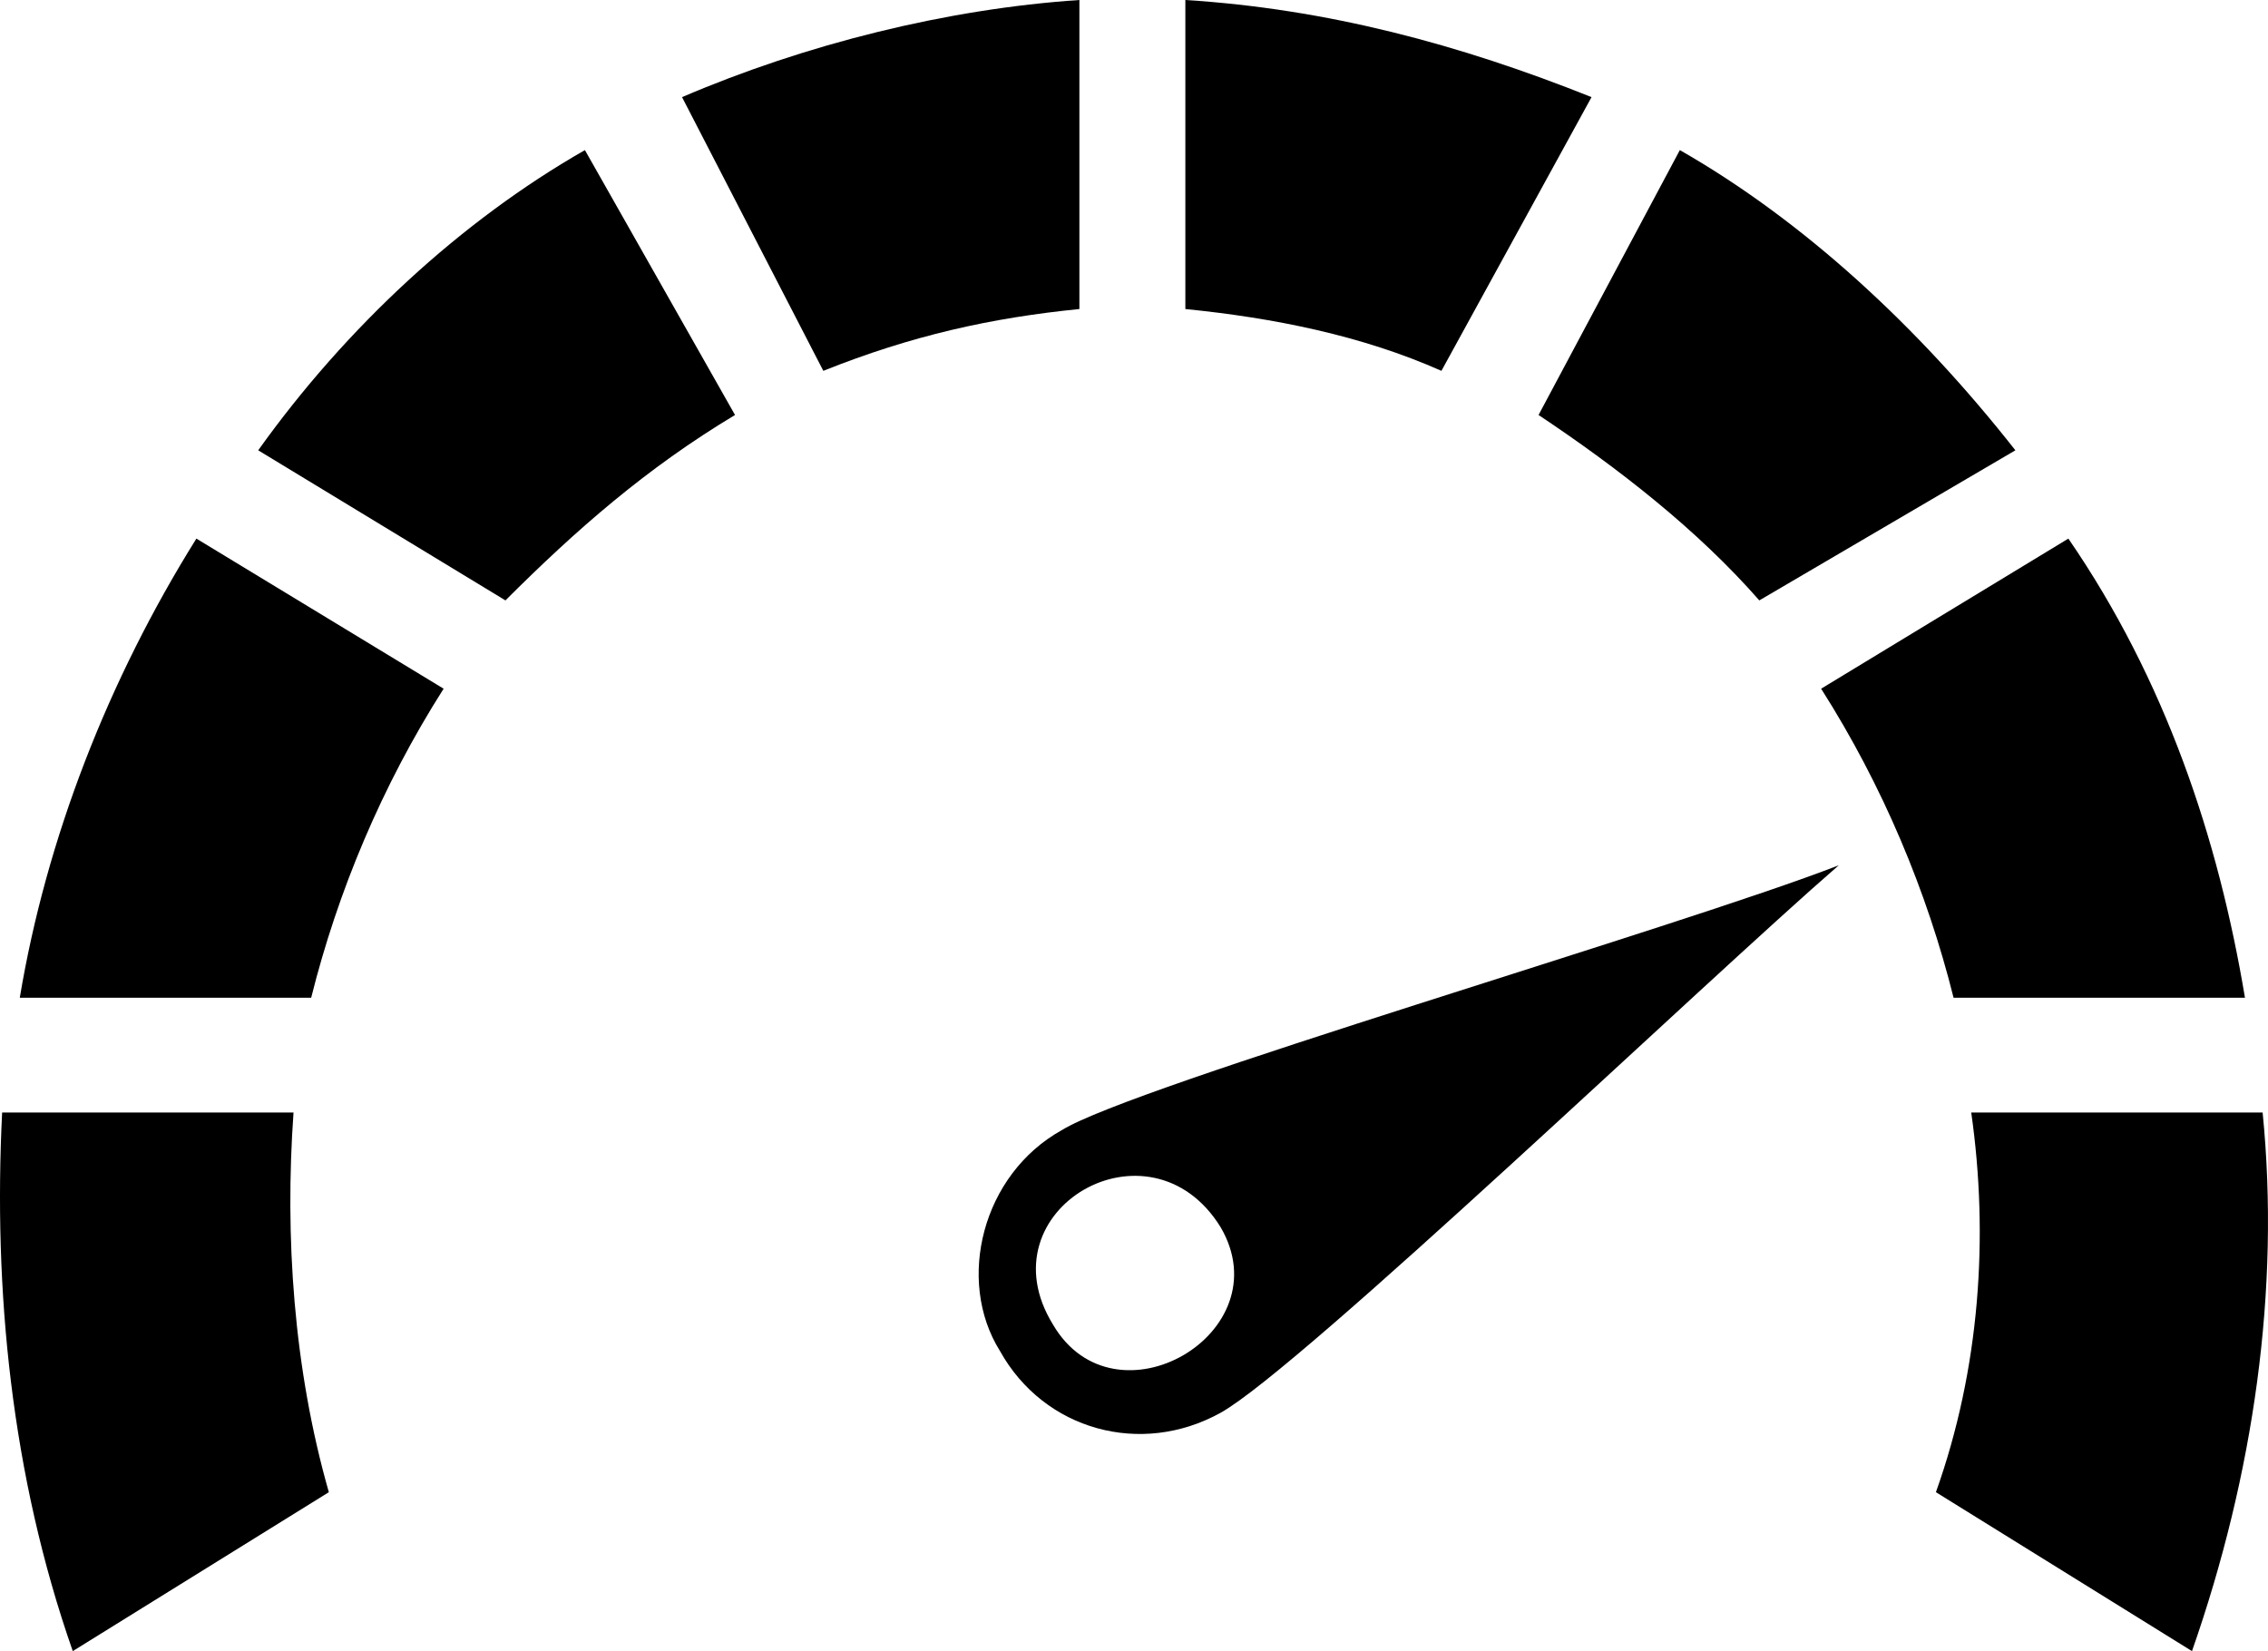 <?xml version="1.0" encoding="UTF-8" standalone="no"?>
<svg
   xmlns:dc="http://purl.org/dc/elements/1.1/"
   xmlns:cc="http://creativecommons.org/ns#"
   xmlns:rdf="http://www.w3.org/1999/02/22-rdf-syntax-ns#"
   xmlns:svg="http://www.w3.org/2000/svg"
   xmlns="http://www.w3.org/2000/svg"
   xmlns:sodipodi="http://sodipodi.sourceforge.net/DTD/sodipodi-0.dtd"
   xmlns:inkscape="http://www.inkscape.org/namespaces/inkscape"
   inkscape:version="1.0 (4035a4fb49, 2020-05-01)"
   height="187"
   width="256.85"
   sodipodi:docname="CheckSpatialIndex.svg"
   id="svg30"
   clip-rule="evenodd"
   fill-rule="evenodd"
   y="0px"
   x="0px"
   viewBox="0 0 256.85 187"
   style="image-rendering:optimizeQuality;shape-rendering:geometricPrecision;text-rendering:geometricPrecision"
   version="1.1"
   xml:space="preserve"><sodipodi:namedview
     inkscape:current-layer="svg30"
     inkscape:window-maximized="1"
     inkscape:window-y="-8"
     inkscape:window-x="-8"
     inkscape:cy="116.875"
     inkscape:cx="128.24144"
     inkscape:zoom="2.344385"
     fit-margin-bottom="0"
     fit-margin-right="0"
     fit-margin-left="0"
     fit-margin-top="0"
     showgrid="false"
     id="namedview32"
     inkscape:window-height="715"
     inkscape:window-width="1366"
     inkscape:pageshadow="2"
     inkscape:pageopacity="0"
     guidetolerance="10"
     gridtolerance="10"
     objecttolerance="10"
     borderopacity="1"
     bordercolor="#666666"
     pagecolor="#ffffff" /><defs
     id="defs4"><style
       id="style2"
       type="text/css">
   
    .fil0 {fill:black}
   
  </style></defs><g
     transform="translate(0.241)"
     id="g24"><path
       id="path6"
       d="m 256,126 c 2,20 -1,41 -8,61 l -29,-18 c 5,-14 6,-29 4,-43 z"
       class="fil0" /><path
       id="path8"
       d="m 234,61 c 11,16 17,34 20,52 h -33 c -3,-12 -8,-24 -15,-35 z"
       class="fil0" /><path
       id="path10"
       d="m 190,17 c 14,8 27,20 38,34 L 199,68 C 192,60 183,53 174,47 Z"
       class="fil0" /><path
       id="path12"
       d="m 134,0 c 16,1 31,5 46,11 l -17,31 c -9,-4 -19,-6 -29,-7 z"
       class="fil0" /><path
       id="path14"
       d="M 77,11 C 91,5 107,1 122,0 v 35 c -10,1 -19,3 -29,7 z"
       class="fil0" /><path
       id="path16"
       d="M 29,51 C 39,37 52,25 66,17 L 83,47 C 73,53 65,60 57,68 Z"
       class="fil0" /><path
       id="path18"
       d="M 2,113 C 5,95 12,77 22,61 l 28,17 c -7,11 -12,23 -15,35 z"
       class="fil0" /><path
       id="path20"
       d="M 8,187 C 1,167 -1,146 0,126 h 33 c -1,14 0,29 4,43 z"
       class="fil0" /><path
       id="path22"
       d="m 208,98 c -18,7 -80,25 -88,30 -9,5 -12,17 -7,25 5,9 16,12 25,7 9,-5 55,-49 70,-62 z m -70,41 c -8,-13 -27,-2 -19,11 7,12 26,1 19,-11 z"
       class="fil0" /></g></svg>

